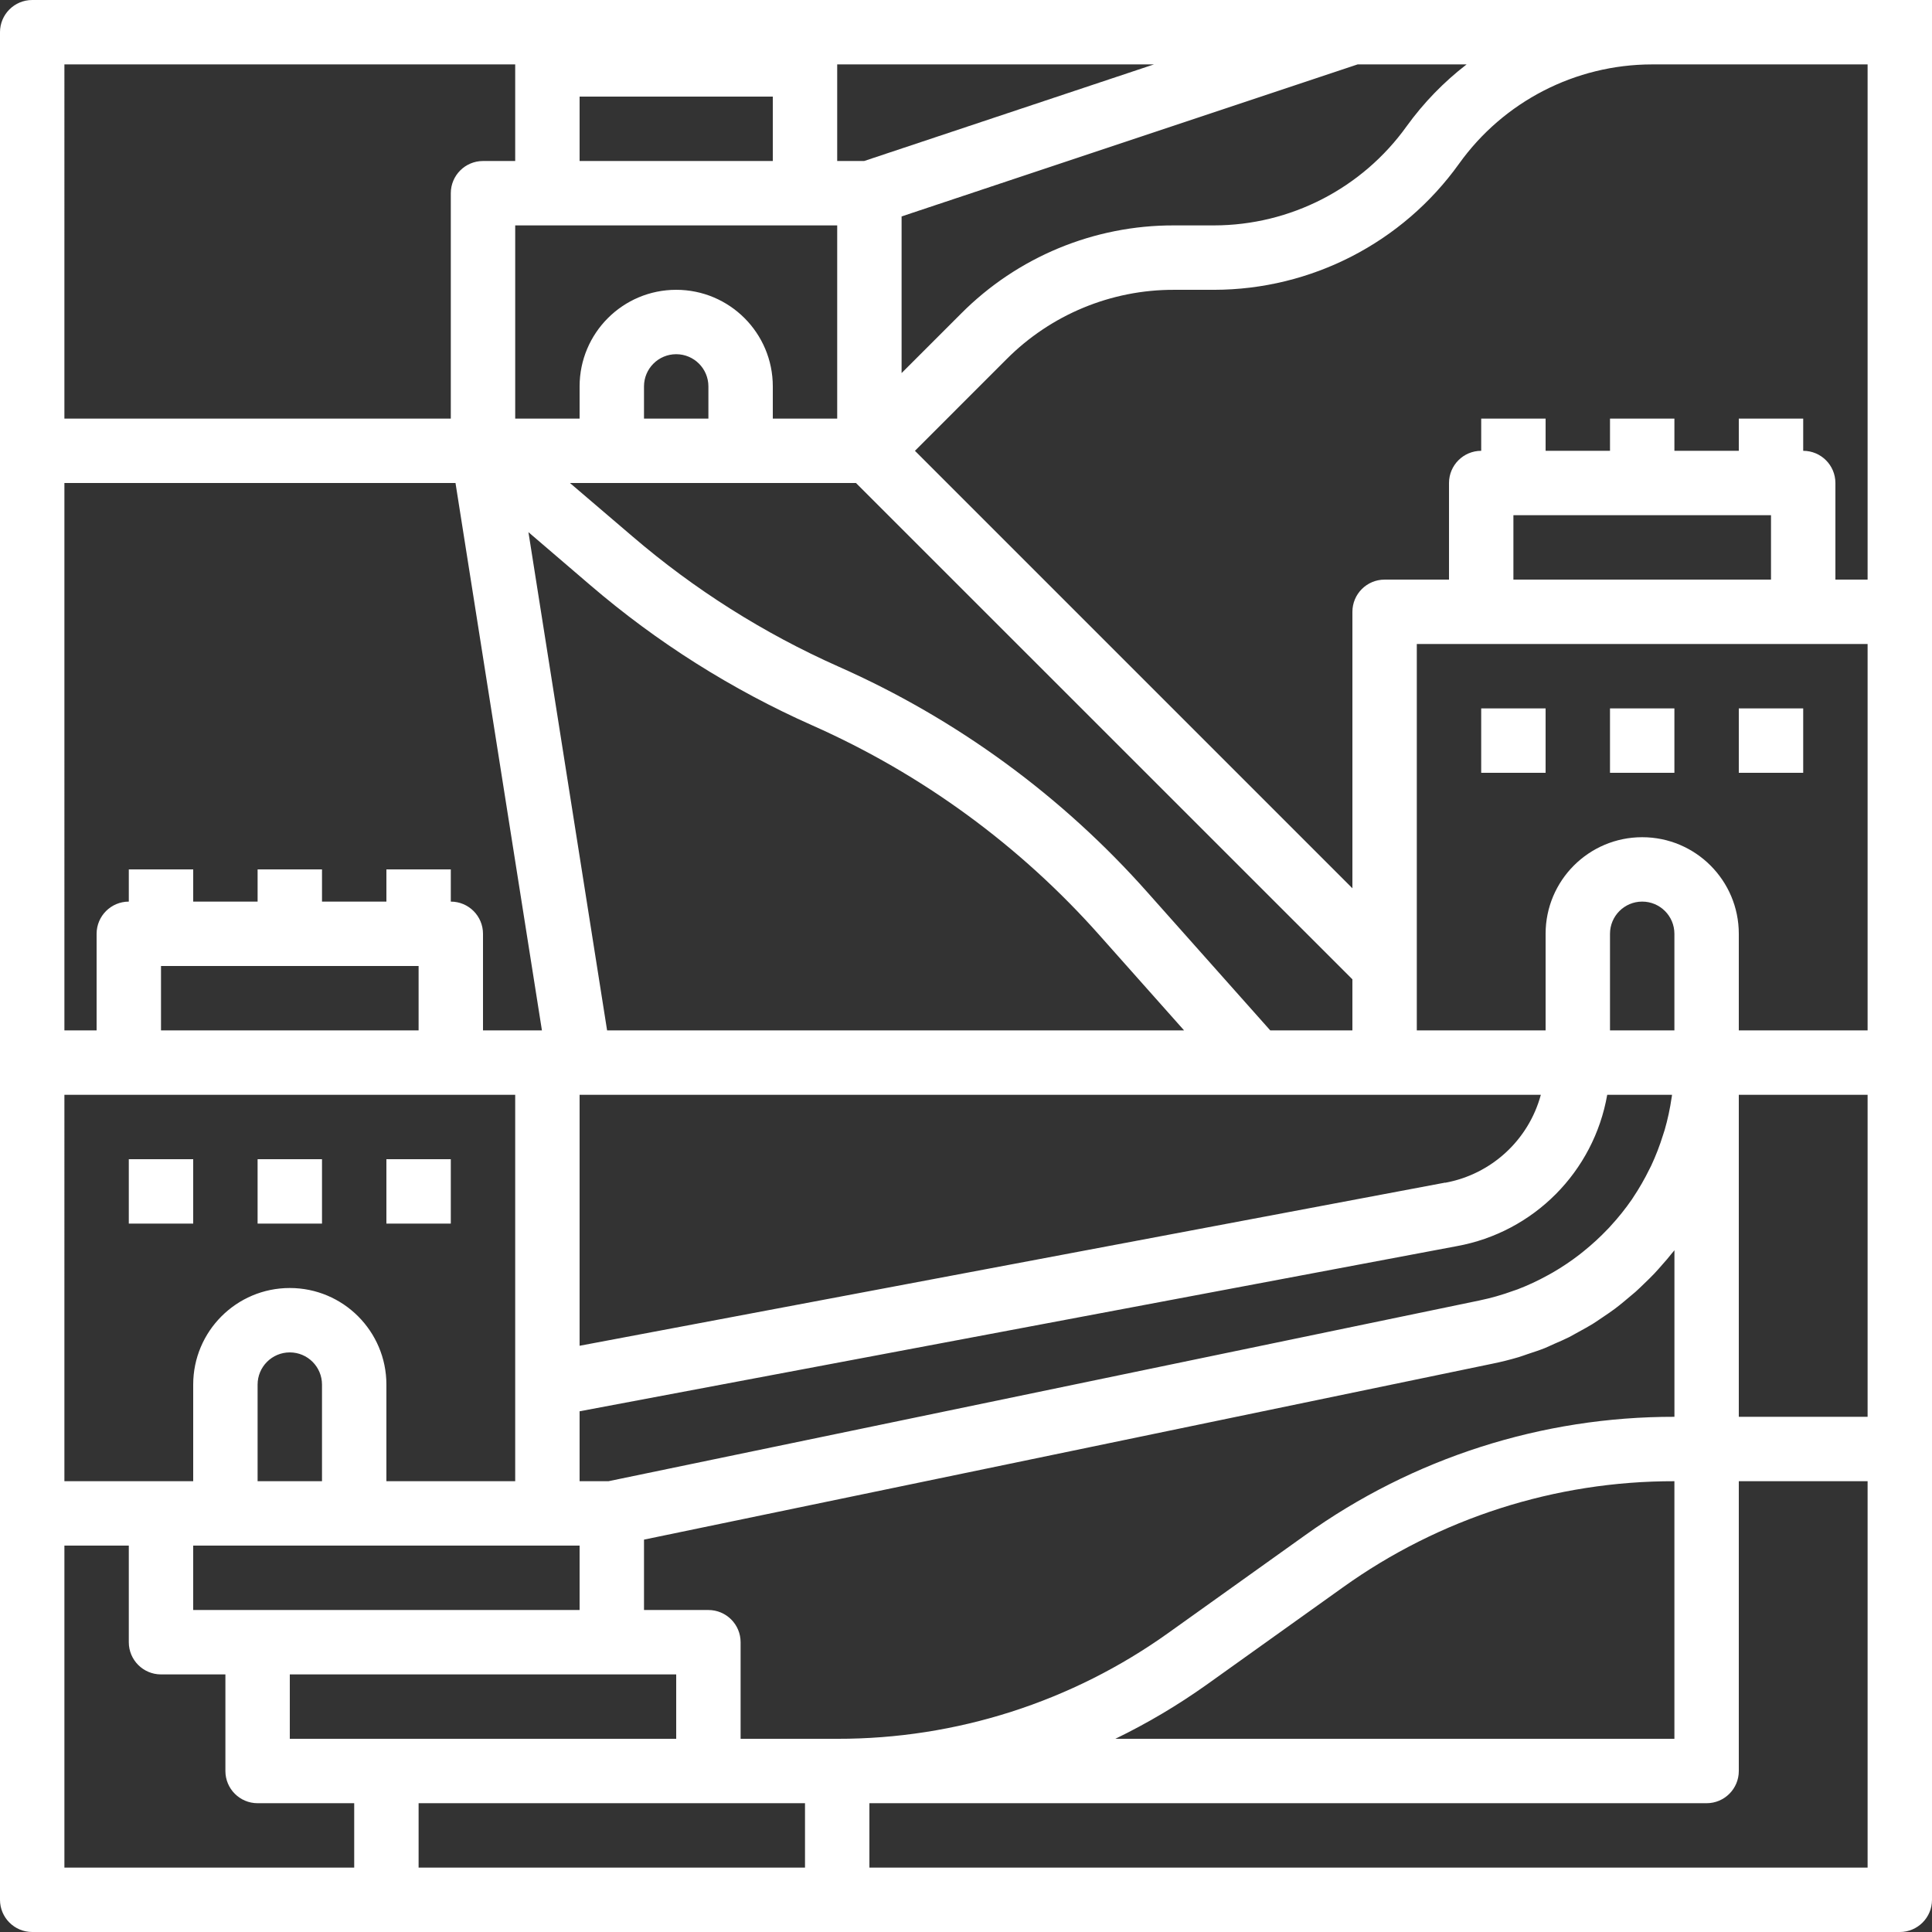 <svg height="480pt" viewBox="0 0 480 480" width="480pt" fill="#fff" xmlns="http://www.w3.org/2000/svg"><rect x="0" y="0" width="480" height="480" fill="#333333" stroke="none"/><path d="m32 288h16v16h-16zm0 0"/><path d="m64 288h16v16h-16zm0 0"/><path d="m96 288h16v16h-16zm0 0"/><path d="m368 176h16v16h-16zm0 0"/><path d="m400 176h16v16h-16zm0 0"/><path d="m432 176h16v16h-16zm0 0"/><path d="m410.398 0h-402.398c-4.418 0-8 3.582-8 8v464c0 4.418 3.582 8 8 8h464c4.418 0 8-3.582 8-8v-472zm-46.023 16c-5.672 4.371-10.684 9.539-14.879 15.344-11.062 15.453-28.891 24.633-47.895 24.656h-9.906c-19.867-.059-38.93 7.84-52.934 21.93l-14.762 14.758v-38.918l113.305-37.77zm51.031 256c0 .246-.062.496-.102.742-.387 2.688-.961 5.348-1.711 7.953-.129.426-.273.848-.41 1.273-.812 2.633-1.809 5.207-2.977 7.703-.109.238-.246.473-.359.703-1.23 2.52-2.633 4.953-4.191 7.281l-.207.32c-1.594 2.309-3.348 4.504-5.25 6.566-.246.273-.488.562-.742.801-1.859 1.957-3.844 3.785-5.945 5.48l-1.078.863c-2.133 1.648-4.375 3.148-6.707 4.496-.383.223-.797.441-1.184.656-2.43 1.348-4.949 2.52-7.543 3.512-.305.113-.625.207-.938.32-2.801 1.027-5.676 1.848-8.598 2.449l-216.266 44.879h-7.199v-17.367l217.945-41.031c19.105-3.465 34.023-18.477 37.367-37.602zm-15.406-16v-24c0-4.418 3.582-8 8-8s8 3.582 8 8v24zm-312 128h56v16h-96v-16zm-24-16v-24c0-4.418 3.582-8 8-8s8 3.582 8 8v24zm67.289-235.785 15.367 13.168c16.59 14.23 35.168 25.961 55.145 34.832 27.285 12.09 51.652 29.902 71.445 52.234l20.938 23.551h-143.352zm227.75 161.602-215.039 40.535v-62.352h238.816c-3.051 11.258-12.301 19.762-23.777 21.855zm-23.039-37.816h-20.406l-30.402-34.176c-21.297-24.047-47.523-43.223-76.895-56.223-18.547-8.25-35.793-19.152-51.199-32.363l-15.496-13.238h71.062l123.336 123.312zm-176-152v-8c0-4.418 3.582-8 8-8s8 3.582 8 8v8zm48-88h78.695l-72 24h-6.695zm-64 8h48v16h-48zm56 32h8v48h-16v-8c0-13.254-10.746-24-24-24s-24 10.746-24 24v8h-16v-48zm-184-40h112v24h-8c-4.418 0-8 3.582-8 8v56h-96zm0 104h97.168l21.473 136h-14.641v-24c0-4.418-3.582-8-8-8v-8h-16v8h-16v-8h-16v8h-16v-8h-16v8c-4.418 0-8 3.582-8 8v24h-8zm88 120v16h-64v-16zm-88 32h112v96h-32v-24c0-13.254-10.746-24-24-24s-24 10.746-24 24v24h-32zm72 192h-72v-80h16v24c0 4.418 3.582 8 8 8h16v24c0 4.418 3.582 8 8 8h24zm-16-32v-16h96v16zm128 32h-96v-16h96zm-16-32v-24c0-4.418-3.582-8-8-8h-16v-17.488l210.656-43.68c2.273-.457 4.496-1.016 6.68-1.664.734-.215 1.434-.496 2.16-.734 1.434-.473 2.871-.938 4.266-1.488.797-.328 1.598-.723 2.398-1.074 1.246-.543 2.512-1.078 3.727-1.688.801-.422 1.602-.902 2.449-1.352 1.129-.625 2.273-1.23 3.367-1.91.801-.508 1.602-1.066 2.402-1.602 1.039-.703 2.086-1.398 3.094-2.152.801-.574 1.512-1.199 2.266-1.801.961-.801 1.926-1.598 2.855-2.398.727-.648 1.414-1.328 2.121-2.008.879-.848 1.758-1.688 2.598-2.578.68-.719 1.328-1.473 1.977-2.215.801-.902 1.602-1.809 2.328-2.754.215-.262.457-.512.664-.797v41.383c-32.895-.059-64.977 10.227-91.711 29.391l-33.898 24.211c-24.02 17.215-52.844 26.449-82.398 26.398zm232-64v64h-138.902c7.895-3.828 15.461-8.309 22.613-13.391l33.891-24.211c24.02-17.215 52.844-26.449 82.398-26.398zm48 96h-248v-16h208c4.418 0 8-3.582 8-8v-72h32zm0-112h-32v-80h32zm0-96h-32v-24c0-13.254-10.746-24-24-24s-24 10.746-24 24v24h-32v-96h112zm-88-112v-16h64v16zm88 0h-8v-24c0-4.418-3.582-8-8-8v-8h-16v8h-16v-8h-16v8h-16v-8h-16v8c-4.418 0-8 3.582-8 8v24h-16c-4.418 0-8 3.582-8 8v68.688l-108.688-108.688 22.758-22.762c11.016-11.074 26.004-17.285 41.625-17.238h9.906c24.168-.023 46.84-11.691 60.91-31.344 11.062-15.449 28.887-24.629 47.887-24.656h53.602zm0 0"/></svg>